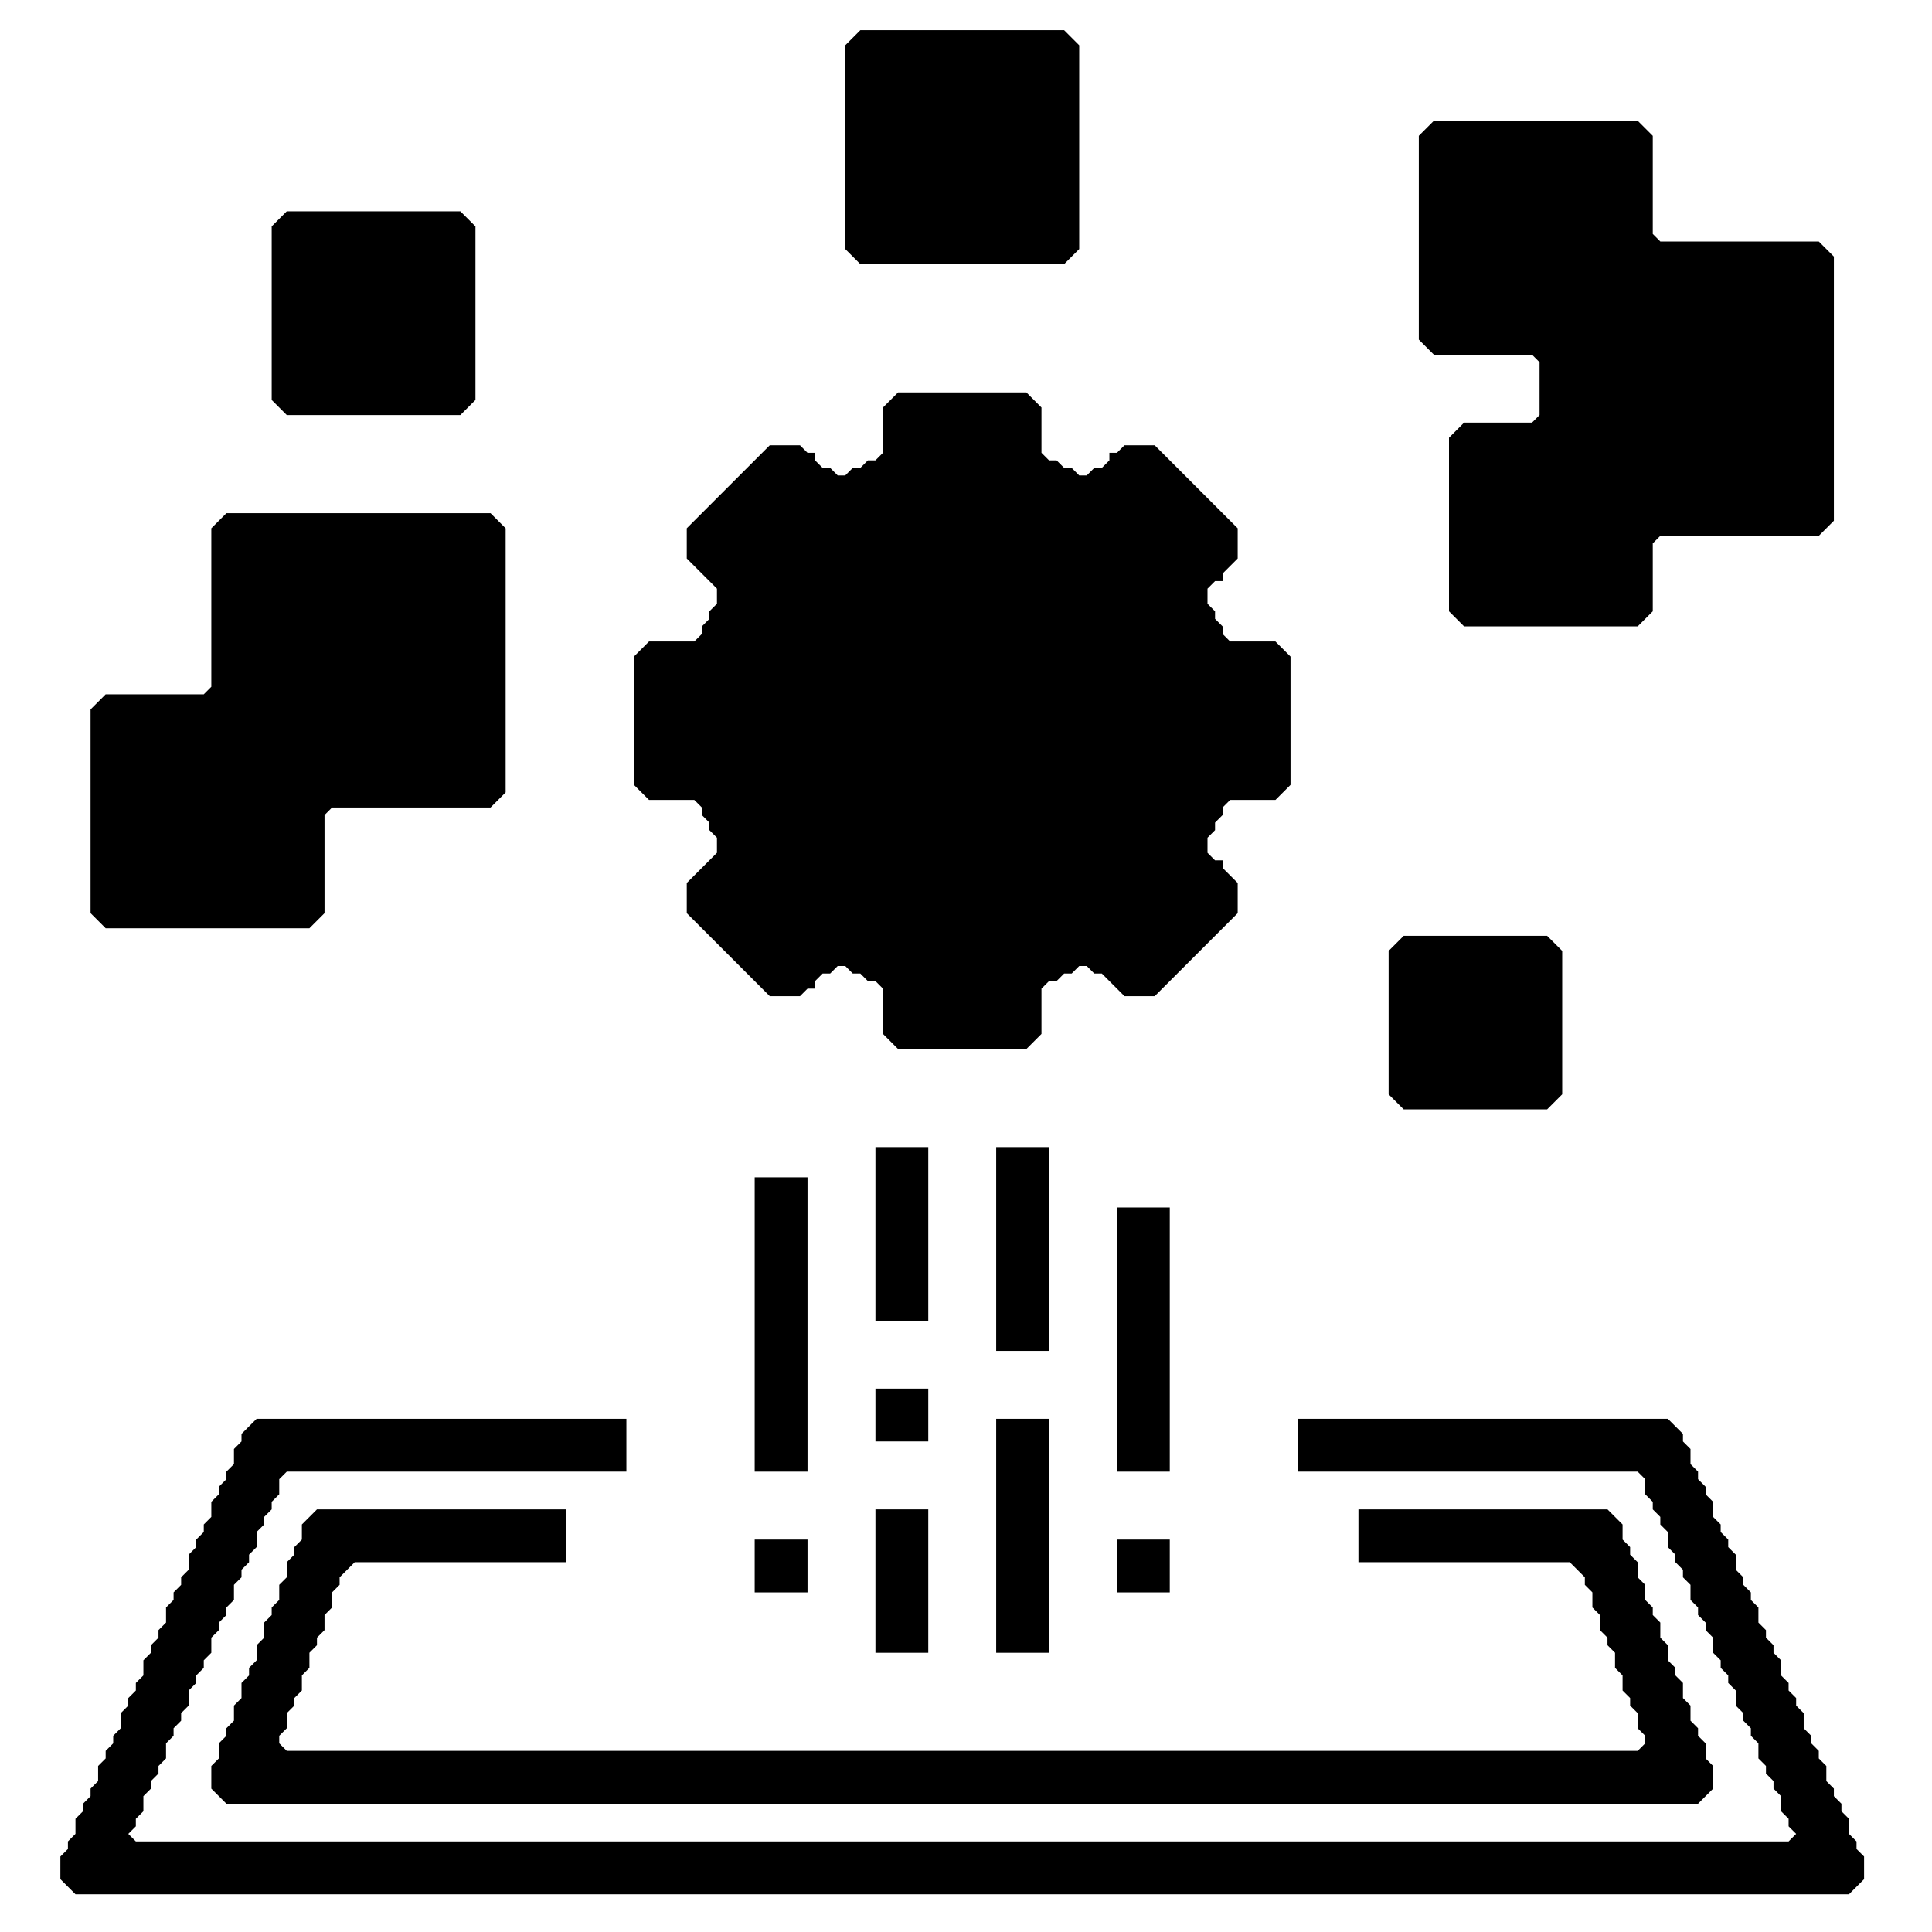 <svg xmlns="http://www.w3.org/2000/svg" width="256" height="256" viewBox="0 0 256 256">
<path d="M 148.00 204.00 L 148.00 211.00 L 155.00 211.00 L 155.00 204.00 Z" fill="black" stroke="none"/>
<path d="M 100.00 204.00 L 100.00 211.00 L 107.00 211.00 L 107.00 204.00 Z" fill="black" stroke="none"/>
<path d="M 116.00 200.00 L 116.00 219.00 L 123.00 219.00 L 123.00 200.00 Z" fill="black" stroke="none"/>
<path d="M 42.00 200.00 L 40.00 202.00 L 40.00 204.00 L 39.00 205.00 L 39.00 206.00 L 38.00 207.00 L 38.00 209.00 L 37.00 210.00 L 37.00 212.00 L 36.00 213.00 L 36.00 214.00 L 35.00 215.00 L 35.00 217.00 L 34.00 218.00 L 34.00 220.00 L 33.00 221.00 L 33.00 222.00 L 32.00 223.00 L 32.00 225.00 L 31.00 226.00 L 31.00 228.00 L 30.00 229.00 L 30.00 230.00 L 29.00 231.00 L 29.00 233.00 L 28.00 234.00 L 28.00 237.00 L 30.00 239.00 L 225.00 239.00 L 227.00 237.00 L 227.00 234.00 L 226.00 233.00 L 226.00 231.00 L 225.00 230.00 L 225.00 229.00 L 224.00 228.00 L 224.00 226.00 L 223.00 225.00 L 223.00 223.00 L 222.00 222.00 L 222.00 221.00 L 221.00 220.00 L 221.00 218.00 L 220.00 217.00 L 220.00 215.00 L 219.00 214.00 L 219.00 213.00 L 218.00 212.00 L 218.00 210.00 L 217.00 209.00 L 217.00 207.00 L 216.00 206.00 L 216.00 205.00 L 215.00 204.00 L 215.00 202.00 L 213.00 200.00 L 180.00 200.00 L 180.00 207.00 L 208.00 207.00 L 210.00 209.00 L 210.00 210.00 L 211.00 211.00 L 211.00 213.00 L 212.00 214.00 L 212.00 216.00 L 213.00 217.00 L 213.00 218.00 L 214.00 219.00 L 214.00 221.00 L 215.00 222.00 L 215.00 224.00 L 216.00 225.00 L 216.00 226.00 L 217.00 227.00 L 217.00 229.00 L 218.00 230.00 L 218.00 231.00 L 217.00 232.00 L 38.00 232.00 L 37.00 231.00 L 37.00 230.00 L 38.00 229.00 L 38.00 227.00 L 39.00 226.00 L 39.00 225.00 L 40.00 224.00 L 40.00 222.00 L 41.00 221.00 L 41.00 219.00 L 42.00 218.00 L 42.00 217.00 L 43.00 216.00 L 43.00 214.00 L 44.00 213.00 L 44.00 211.00 L 45.00 210.00 L 45.00 209.00 L 47.00 207.00 L 75.00 207.00 L 75.00 200.00 Z" fill="black" stroke="none"/>
<path d="M 132.00 188.00 L 132.00 219.00 L 139.00 219.00 L 139.00 188.00 Z" fill="black" stroke="none"/>
<path d="M 34.00 188.00 L 32.00 190.00 L 32.00 191.00 L 31.00 192.00 L 31.00 194.00 L 30.00 195.00 L 30.00 196.00 L 29.00 197.00 L 29.00 198.00 L 28.00 199.00 L 28.00 201.00 L 27.00 202.00 L 27.00 203.00 L 26.00 204.00 L 26.00 205.00 L 25.00 206.00 L 25.00 208.00 L 24.00 209.00 L 24.00 210.00 L 23.00 211.00 L 23.00 212.00 L 22.00 213.00 L 22.00 215.00 L 21.00 216.00 L 21.00 217.00 L 20.00 218.00 L 20.00 219.00 L 19.00 220.00 L 19.00 222.00 L 18.00 223.00 L 18.00 224.00 L 17.00 225.00 L 17.00 226.00 L 16.00 227.00 L 16.00 229.00 L 15.00 230.00 L 15.00 231.00 L 14.00 232.00 L 14.00 233.00 L 13.00 234.00 L 13.00 236.00 L 12.00 237.00 L 12.00 238.00 L 11.00 239.00 L 11.00 240.00 L 10.00 241.00 L 10.00 243.00 L 9.00 244.00 L 9.00 245.00 L 8.00 246.00 L 8.00 249.00 L 10.00 251.00 L 245.00 251.00 L 247.00 249.00 L 247.00 246.00 L 246.00 245.00 L 246.00 244.00 L 245.00 243.00 L 245.00 241.00 L 244.00 240.00 L 244.00 239.00 L 243.00 238.00 L 243.00 237.00 L 242.00 236.00 L 242.00 234.00 L 241.00 233.00 L 241.00 232.00 L 240.00 231.00 L 240.00 230.00 L 239.00 229.00 L 239.00 227.00 L 238.00 226.00 L 238.00 225.00 L 237.00 224.00 L 237.00 223.00 L 236.00 222.00 L 236.00 220.00 L 235.00 219.00 L 235.00 218.00 L 234.00 217.00 L 234.00 216.00 L 233.00 215.00 L 233.00 213.00 L 232.00 212.00 L 232.00 211.00 L 231.00 210.00 L 231.00 209.00 L 230.00 208.00 L 230.00 206.00 L 229.00 205.00 L 229.00 204.00 L 228.00 203.00 L 228.00 202.00 L 227.00 201.00 L 227.00 199.00 L 226.00 198.00 L 226.00 197.00 L 225.00 196.00 L 225.00 195.00 L 224.00 194.00 L 224.00 192.00 L 223.00 191.00 L 223.00 190.00 L 221.00 188.00 L 172.00 188.00 L 172.00 195.00 L 217.00 195.00 L 218.00 196.00 L 218.00 198.00 L 219.00 199.00 L 219.00 200.00 L 220.00 201.00 L 220.00 202.00 L 221.00 203.00 L 221.00 205.00 L 222.00 206.00 L 222.00 207.00 L 223.00 208.00 L 223.00 209.00 L 224.00 210.00 L 224.00 212.00 L 225.00 213.00 L 225.00 214.00 L 226.00 215.00 L 226.00 216.00 L 227.00 217.00 L 227.00 219.00 L 228.00 220.00 L 228.00 221.00 L 229.00 222.00 L 229.00 223.00 L 230.00 224.00 L 230.00 226.00 L 231.00 227.00 L 231.00 228.00 L 232.00 229.00 L 232.00 230.00 L 233.00 231.00 L 233.00 233.00 L 234.00 234.00 L 234.00 235.00 L 235.00 236.00 L 235.00 237.00 L 236.00 238.00 L 236.00 240.00 L 237.00 241.00 L 237.00 242.00 L 238.00 243.00 L 237.00 244.00 L 18.00 244.00 L 17.00 243.00 L 18.00 242.00 L 18.00 241.00 L 19.00 240.00 L 19.00 238.00 L 20.00 237.00 L 20.00 236.00 L 21.00 235.00 L 21.00 234.00 L 22.00 233.00 L 22.00 231.00 L 23.00 230.00 L 23.00 229.00 L 24.00 228.00 L 24.00 227.00 L 25.00 226.00 L 25.00 224.00 L 26.00 223.00 L 26.00 222.00 L 27.00 221.00 L 27.00 220.00 L 28.00 219.00 L 28.00 217.00 L 29.00 216.00 L 29.00 215.00 L 30.00 214.00 L 30.00 213.00 L 31.00 212.00 L 31.00 210.00 L 32.00 209.00 L 32.00 208.00 L 33.00 207.00 L 33.00 206.00 L 34.00 205.00 L 34.00 203.00 L 35.00 202.00 L 35.00 201.00 L 36.00 200.00 L 36.00 199.00 L 37.00 198.00 L 37.00 196.00 L 38.00 195.00 L 83.00 195.00 L 83.00 188.00 Z" fill="black" stroke="none"/>
<path d="M 116.00 184.00 L 116.00 191.00 L 123.00 191.00 L 123.00 184.00 Z" fill="black" stroke="none"/>
<path d="M 148.00 160.00 L 148.00 195.00 L 155.00 195.00 L 155.00 160.00 Z" fill="black" stroke="none"/>
<path d="M 100.00 156.00 L 100.00 195.00 L 107.00 195.00 L 107.00 156.00 Z" fill="black" stroke="none"/>
<path d="M 132.00 152.00 L 132.00 179.00 L 139.00 179.00 L 139.00 152.00 Z" fill="black" stroke="none"/>
<path d="M 116.00 152.00 L 116.00 175.00 L 123.00 175.00 L 123.00 152.00 Z" fill="black" stroke="none"/>
<path d="M 186.00 124.00 L 184.00 126.00 L 184.00 145.00 L 186.00 147.00 L 205.00 147.00 L 207.00 145.00 L 207.00 126.00 L 205.00 124.00 Z" fill="black" stroke="none"/>
<path d="M 30.00 68.00 L 28.00 70.00 L 28.00 91.00 L 27.00 92.00 L 14.00 92.00 L 12.00 94.00 L 12.00 121.00 L 14.00 123.00 L 41.00 123.00 L 43.00 121.00 L 43.00 108.00 L 44.00 107.00 L 65.00 107.00 L 67.00 105.00 L 67.00 70.00 L 65.00 68.00 Z" fill="black" stroke="none"/>
<path d="M 119.00 52.00 L 117.00 54.00 L 117.00 60.00 L 116.00 61.00 L 115.00 61.00 L 114.00 62.00 L 113.00 62.00 L 112.00 63.00 L 111.00 63.00 L 110.00 62.00 L 109.00 62.00 L 108.00 61.00 L 108.00 60.00 L 107.00 60.00 L 106.00 59.00 L 102.00 59.00 L 91.00 70.00 L 91.00 74.00 L 95.00 78.00 L 95.00 80.00 L 94.00 81.00 L 94.00 82.00 L 93.00 83.00 L 93.00 84.00 L 92.00 85.00 L 86.00 85.00 L 84.00 87.00 L 84.00 104.00 L 86.00 106.00 L 92.00 106.00 L 93.00 107.00 L 93.00 108.00 L 94.00 109.00 L 94.00 110.00 L 95.00 111.00 L 95.00 113.00 L 91.00 117.00 L 91.00 121.00 L 102.00 132.00 L 106.00 132.00 L 107.00 131.00 L 108.00 131.00 L 108.00 130.00 L 109.00 129.00 L 110.00 129.00 L 111.00 128.00 L 112.00 128.00 L 113.00 129.00 L 114.00 129.00 L 115.00 130.00 L 116.00 130.00 L 117.00 131.00 L 117.00 137.00 L 119.00 139.00 L 136.00 139.00 L 138.00 137.00 L 138.00 131.00 L 139.00 130.00 L 140.00 130.00 L 141.00 129.00 L 142.00 129.00 L 143.00 128.00 L 144.00 128.00 L 145.00 129.00 L 146.00 129.00 L 149.00 132.00 L 153.00 132.00 L 164.00 121.00 L 164.00 117.00 L 162.00 115.00 L 162.00 114.00 L 161.00 114.00 L 160.00 113.00 L 160.00 111.00 L 161.00 110.00 L 161.00 109.00 L 162.00 108.00 L 162.00 107.00 L 163.00 106.00 L 169.00 106.00 L 171.00 104.00 L 171.00 87.00 L 169.00 85.00 L 163.00 85.00 L 162.00 84.00 L 162.00 83.00 L 161.00 82.00 L 161.00 81.00 L 160.00 80.00 L 160.00 78.00 L 161.00 77.00 L 162.00 77.00 L 162.00 76.00 L 164.00 74.00 L 164.00 70.00 L 153.00 59.00 L 149.00 59.00 L 148.00 60.00 L 147.00 60.00 L 147.00 61.00 L 146.00 62.00 L 145.00 62.00 L 144.00 63.00 L 143.00 63.00 L 142.00 62.00 L 141.00 62.00 L 140.00 61.00 L 139.00 61.00 L 138.00 60.00 L 138.00 54.00 L 136.00 52.00 Z" fill="black" stroke="none"/>
<path d="M 38.00 28.00 L 36.00 30.00 L 36.00 53.00 L 38.00 55.00 L 61.00 55.00 L 63.00 53.00 L 63.00 30.00 L 61.00 28.00 Z" fill="black" stroke="none"/>
<path d="M 190.00 16.00 L 188.00 18.00 L 188.00 45.00 L 190.00 47.00 L 203.00 47.00 L 204.00 48.00 L 204.00 55.00 L 203.00 56.00 L 194.00 56.00 L 192.00 58.00 L 192.00 81.00 L 194.00 83.00 L 217.00 83.00 L 219.00 81.00 L 219.00 72.00 L 220.00 71.00 L 241.00 71.00 L 243.00 69.00 L 243.00 34.00 L 241.00 32.00 L 220.00 32.00 L 219.00 31.00 L 219.00 18.00 L 217.00 16.00 Z" fill="black" stroke="none"/>
<path d="M 114.00 4.00 L 112.00 6.00 L 112.00 33.00 L 114.00 35.00 L 141.00 35.00 L 143.00 33.00 L 143.00 6.00 L 141.00 4.00 Z" fill="black" stroke="none"/>
</svg>
